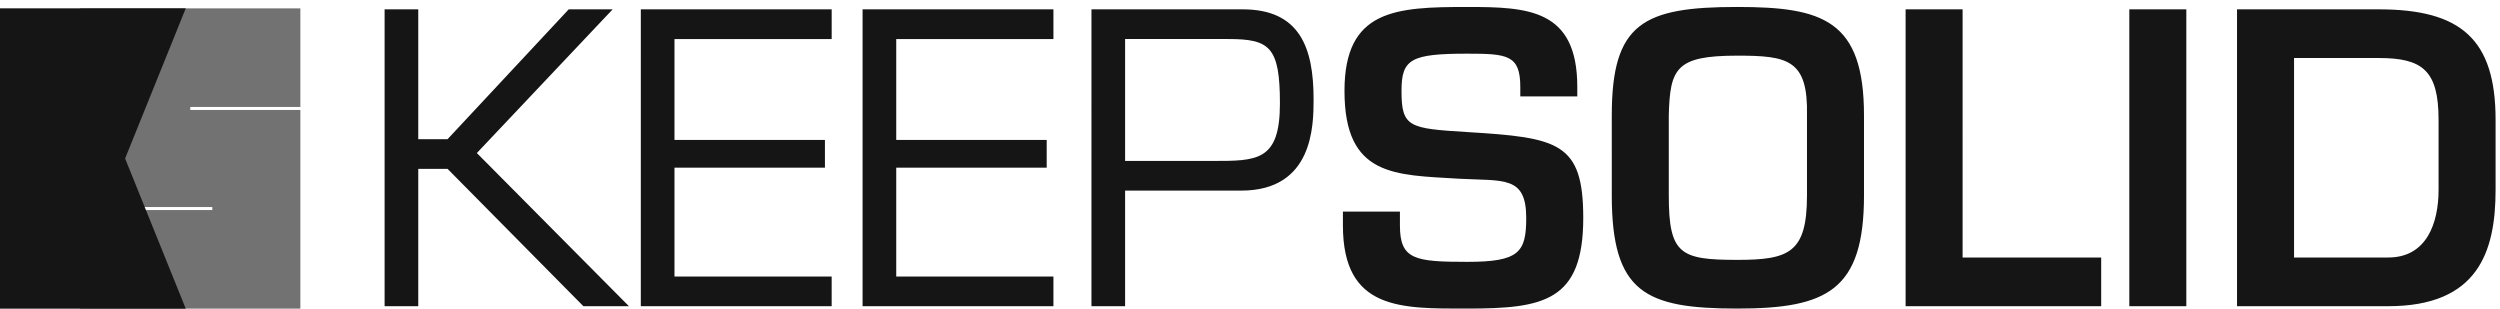 <svg width="194" height="24" viewBox="0 0 194 24" xmlns="http://www.w3.org/2000/svg" xmlns:xlink="http://www.w3.org/1999/xlink"><title>ks_logo_8</title><defs><path d="M0 .649h14.414l-4.706 11.65 4.706 11.652H0V.65z" id="a"/></defs><g fill="#151515" fill-rule="evenodd"><path d="M44.133.725h3.41l-10.538 11.15L48.804 23.76H45.27L34.73 13.102h-2.273V23.76h-2.612V.725h2.612V10.8h2.274zm5.595 0h14.81V3.03H52.34v7.831h11.675v2.15H52.34v8.446h12.197v2.304h-14.81zm17.208 0h14.81V3.03H69.548v7.831h11.676v2.15H69.548v8.446h12.198v2.304h-14.81zm20.372 2.304v9.46h6.76c3.472 0 5.254.03 5.254-4.454 0-4.423-.8-5.006-4.025-5.006h-7.989zM84.697.725h11.737c4.455 0 5.5 3.01 5.5 6.972 0 2.057-.031 7.094-5.623 7.094h-9.003v8.969h-2.611V.725zm23.937 15.695v1.074c0 2.642 1.137 2.826 5.223 2.826 4.025 0 4.578-.738 4.578-3.41 0-3.286-1.751-2.855-5.193-3.04-4.977-.307-8.91-.123-8.91-6.819 0-6.326 3.995-6.51 9.525-6.51 4.701 0 8.541.154 8.541 6.204v.737h-4.423v-.737c0-2.489-1.015-2.58-4.118-2.58-4.394 0-5.1.43-5.1 2.886 0 2.826.584 2.918 5.07 3.195 7.097.43 9.033.798 9.033 6.665 0 6.48-3.072 7.033-9.003 7.033-5.1 0-9.647.154-9.647-6.45V16.42h4.424zm76.697 3.562c2.98 0 3.902-2.672 3.902-5.252V9.294c0-3.84-1.26-4.792-4.64-4.792h-6.575v15.48h7.313zM173.593.725h11c6.36 0 9.064 2.304 9.064 8.569v5.436c0 4.791-1.352 9.03-8.326 9.03h-11.738V.725zm-44.095 8.232v6.204c0 4.575.892 5.005 5.316 5.005 4.025 0 5.408-.552 5.408-5.005V8.957c.091-4.33-1.476-4.638-5.408-4.638-4.762 0-5.223.982-5.316 4.638zm15.148 0v6.204c0 7.37-2.857 8.783-9.832 8.783-7.128 0-9.74-1.228-9.74-8.783V8.957c0-7.157 2.427-8.417 9.74-8.417 6.637 0 9.832 1.014 9.832 8.417zm7.652 11.025h10.754v3.778h-15.177V.725h4.423zM165.235.725h4.424V23.76h-4.424z"/><path opacity=".6" d="M14.766 8.534h8.543V23.95H6.224V16.3h10.251v-.235H6.224V.65h17.085V8.3h-8.543z"/><use xlink:href="#a"/></g></svg>